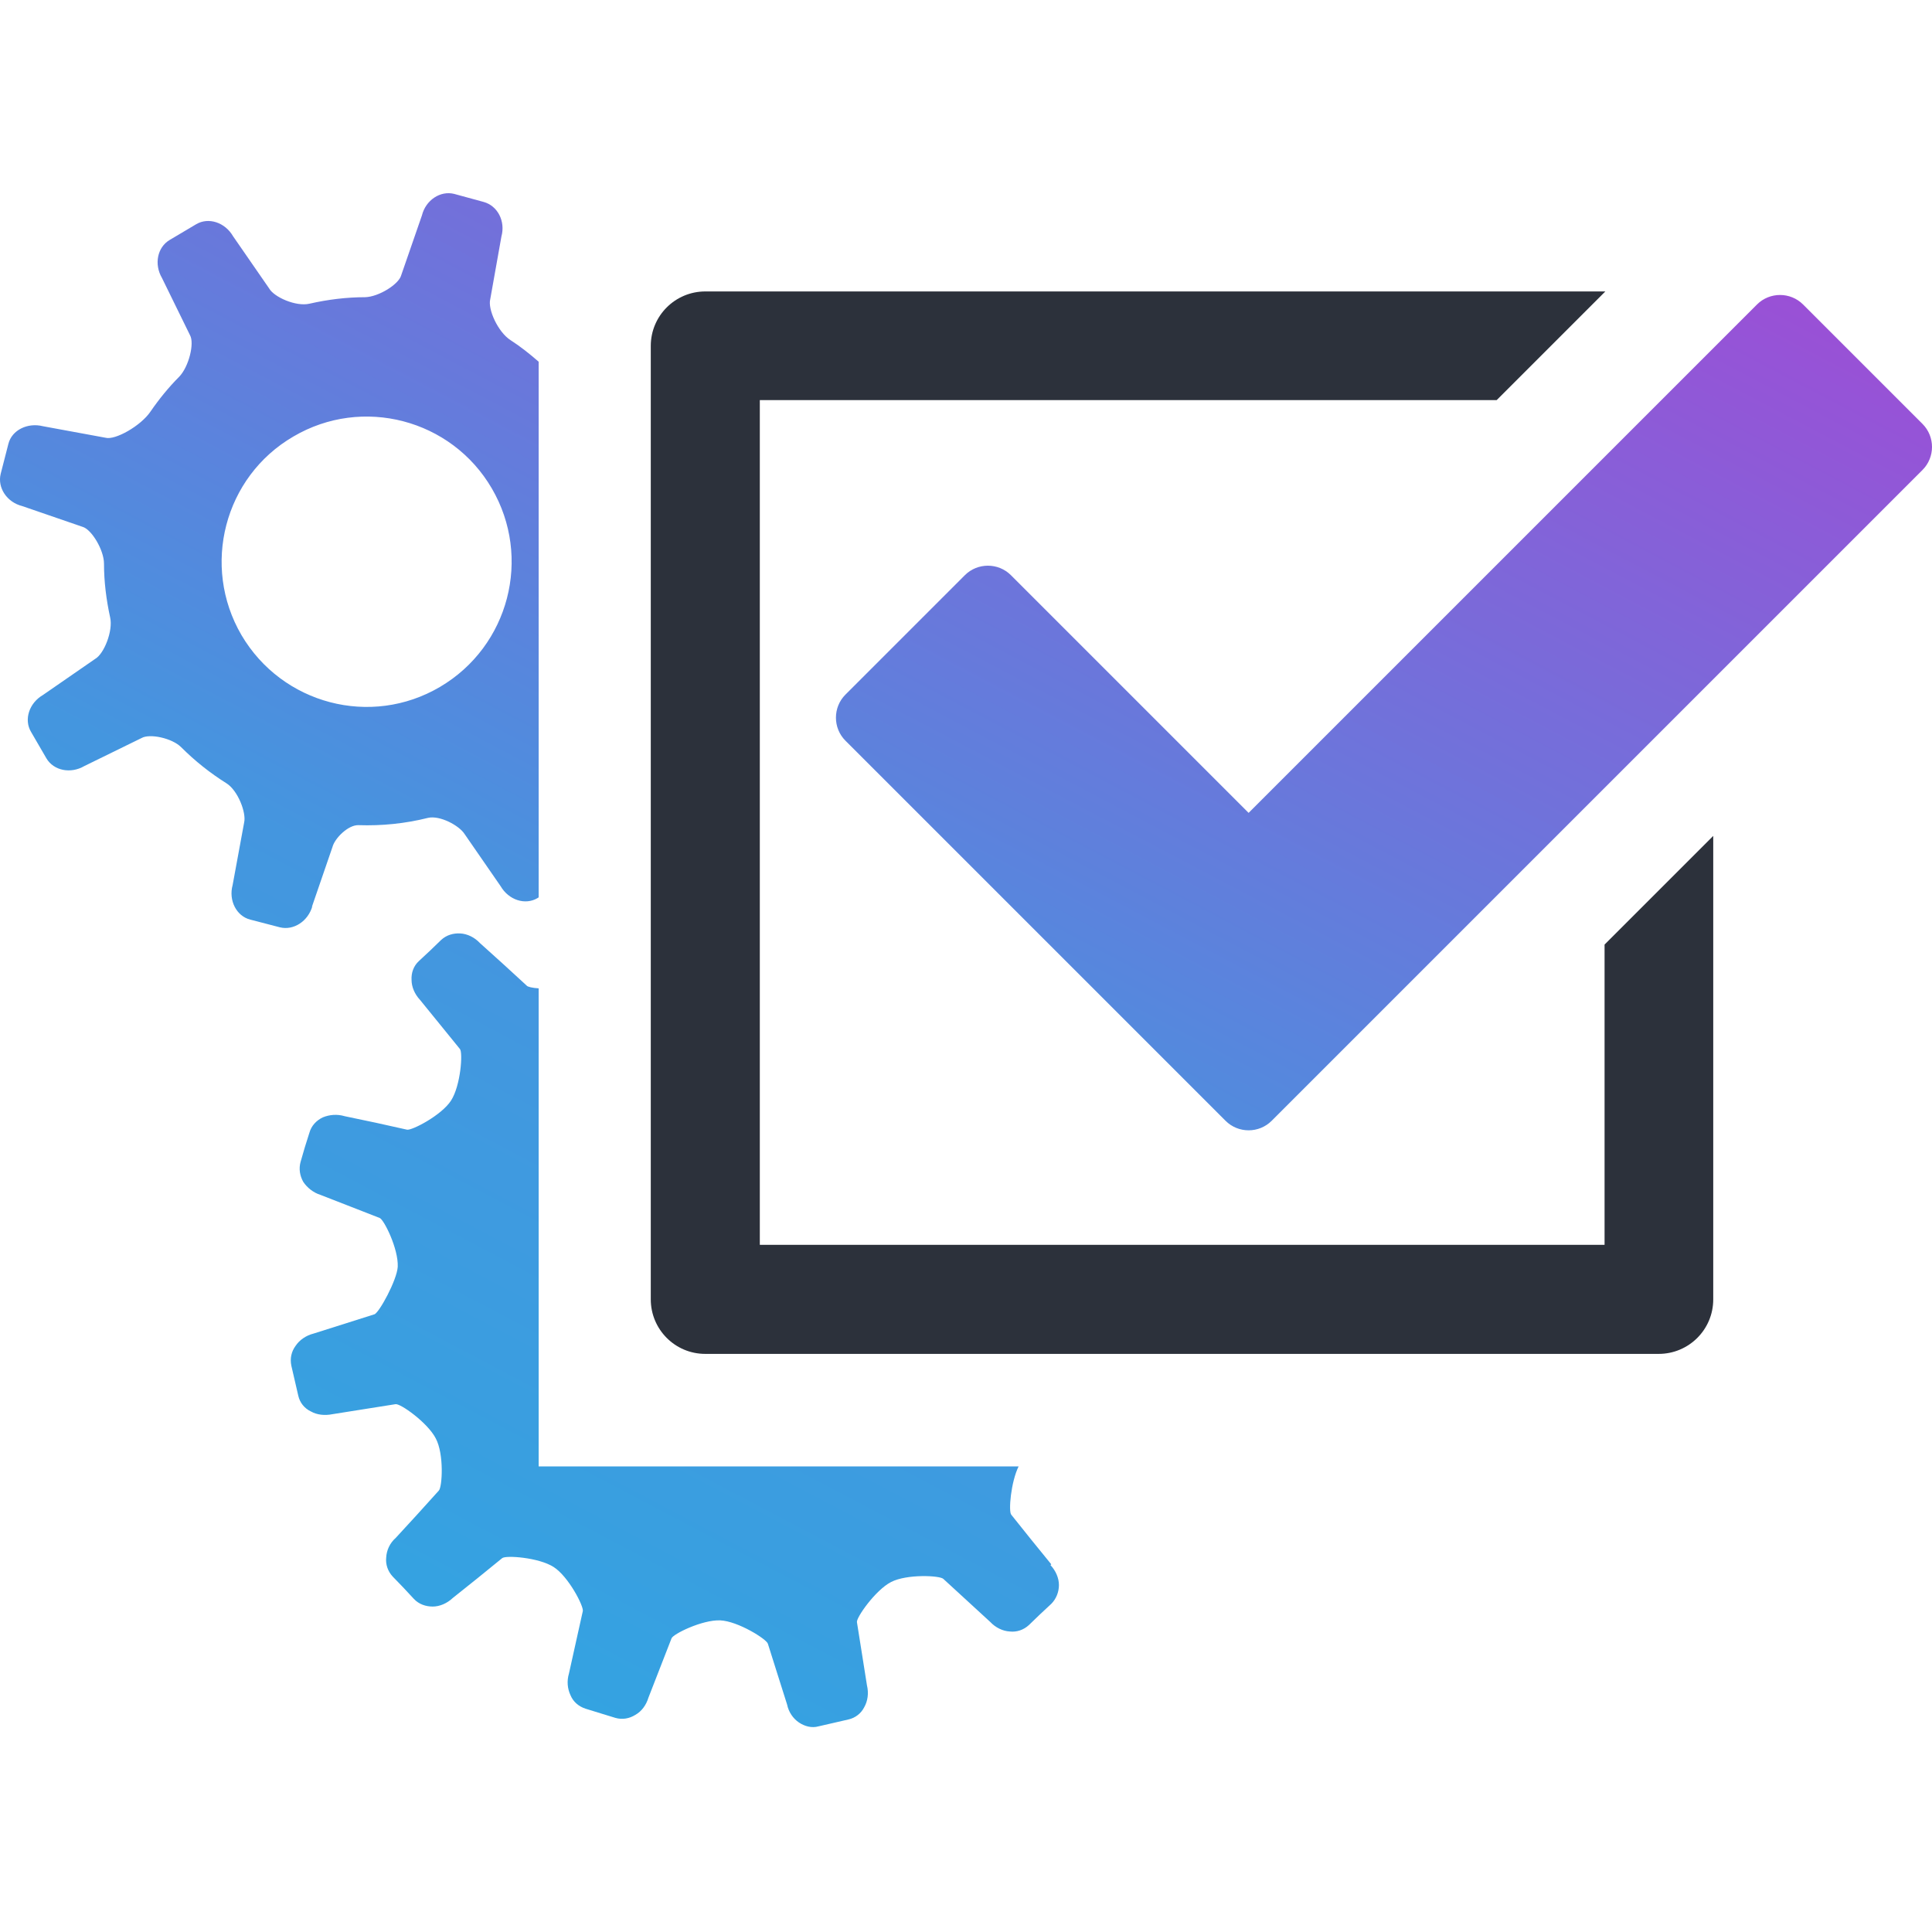 <svg width="512" height="512" viewBox="0 0 100 100" fill="none" xmlns="http://www.w3.org/2000/svg">
<path d="M83.052 48.891V64.433H39.328V20.709H77.468L83.092 15.085H36.506C34.956 15.085 33.684 16.337 33.684 17.907V67.255C33.684 68.805 34.936 70.077 36.506 70.077H85.855C87.405 70.077 88.677 68.825 88.677 67.255V43.267L83.052 48.891Z" fill="#2C313B"/>
<path d="M54.413 80.968L53.379 79.696L52.346 78.405C52.187 78.246 52.326 76.695 52.724 75.9H27.881V51.157C27.563 51.137 27.304 51.077 27.265 51.018L26.052 49.905L24.84 48.812C24.561 48.513 24.184 48.334 23.826 48.315C23.468 48.295 23.111 48.394 22.832 48.653L22.256 49.209L21.68 49.746C21.401 50.004 21.282 50.362 21.302 50.719C21.302 51.077 21.461 51.455 21.739 51.753L22.773 53.025L23.806 54.297C23.965 54.476 23.846 56.185 23.349 56.96C22.852 57.735 21.302 58.53 21.064 58.471L19.454 58.113L17.844 57.775C17.447 57.656 17.049 57.695 16.711 57.834C16.373 57.993 16.115 58.272 16.015 58.63L15.777 59.385L15.558 60.14C15.459 60.498 15.519 60.855 15.697 61.173C15.896 61.472 16.214 61.73 16.592 61.849L18.122 62.445L19.652 63.042C19.871 63.121 20.626 64.632 20.587 65.566C20.547 66.261 19.613 67.971 19.374 68.03L17.804 68.527L16.234 69.024C15.837 69.123 15.499 69.362 15.3 69.66C15.081 69.958 15.002 70.316 15.081 70.693L15.26 71.468L15.439 72.243C15.519 72.601 15.757 72.899 16.095 73.058C16.413 73.237 16.811 73.277 17.208 73.198L18.838 72.939L20.467 72.681C20.706 72.621 22.137 73.635 22.554 74.45C22.991 75.264 22.892 76.974 22.713 77.153L21.6 78.385L20.487 79.597C20.169 79.875 20.01 80.253 19.99 80.611C19.951 80.968 20.07 81.326 20.328 81.604L20.885 82.181L21.421 82.757C21.68 83.035 22.038 83.155 22.395 83.155C22.753 83.155 23.131 82.996 23.429 82.717L24.721 81.684L25.992 80.65C26.171 80.491 27.881 80.611 28.656 81.108C29.431 81.604 30.226 83.155 30.166 83.393L29.808 85.003L29.451 86.613C29.331 87.01 29.371 87.408 29.53 87.746C29.669 88.084 29.948 88.322 30.305 88.441L31.08 88.68L31.855 88.918C32.213 89.018 32.571 88.958 32.889 88.759C33.207 88.58 33.445 88.262 33.565 87.865L34.161 86.335L34.757 84.804C34.817 84.586 36.347 83.83 37.281 83.87C38.195 83.91 39.686 84.844 39.746 85.082L40.242 86.653L40.739 88.223C40.819 88.62 41.057 88.958 41.355 89.157C41.654 89.355 42.011 89.455 42.369 89.355L43.144 89.177L43.919 88.998C44.277 88.918 44.575 88.68 44.734 88.362C44.913 88.044 44.973 87.646 44.873 87.229L44.615 85.599L44.356 83.969C44.297 83.751 45.31 82.3 46.125 81.883C46.94 81.465 48.649 81.545 48.828 81.724L50.041 82.837L51.253 83.95C51.531 84.248 51.909 84.427 52.267 84.446C52.624 84.486 52.982 84.367 53.26 84.109L53.837 83.552L54.413 83.016C54.671 82.757 54.81 82.399 54.81 82.042C54.81 81.684 54.651 81.306 54.373 81.008L54.413 80.968ZM16.135 46.963L17.208 43.843C17.327 43.386 18.023 42.69 18.559 42.71C19.752 42.75 20.964 42.631 22.157 42.332C22.773 42.193 23.767 42.73 24.045 43.167L25.913 45.87C26.33 46.586 27.185 46.864 27.821 46.486L27.881 46.447V18.722C27.424 18.324 26.927 17.927 26.43 17.609C25.774 17.191 25.237 15.999 25.376 15.482L25.953 12.242C26.171 11.447 25.754 10.652 25.038 10.454L23.508 10.036C22.793 9.858 22.037 10.354 21.839 11.149L20.765 14.25C20.646 14.707 19.613 15.363 18.897 15.383C17.943 15.383 16.969 15.502 16.015 15.72C15.32 15.88 14.187 15.383 13.929 14.926L12.06 12.223C11.643 11.507 10.789 11.229 10.152 11.607L8.781 12.421C8.145 12.799 7.966 13.674 8.384 14.389L9.835 17.35C10.073 17.768 9.775 18.98 9.278 19.497C8.722 20.053 8.225 20.669 7.788 21.305C7.291 22.041 5.959 22.796 5.462 22.657L2.223 22.061C1.428 21.862 0.613 22.259 0.434 22.975L0.036 24.525C-0.142 25.24 0.354 25.996 1.149 26.194L4.27 27.268C4.727 27.387 5.383 28.46 5.383 29.176C5.383 30.11 5.502 31.044 5.701 31.958C5.86 32.654 5.383 33.846 4.926 34.104L2.223 35.973C1.507 36.39 1.229 37.245 1.606 37.881L2.402 39.252C2.779 39.888 3.654 40.067 4.369 39.649L7.33 38.199C7.748 37.96 8.9 38.199 9.377 38.675C10.093 39.391 10.868 40.007 11.723 40.544C12.319 40.921 12.756 42.074 12.637 42.571L12.041 45.81C11.822 46.605 12.239 47.42 12.955 47.599L14.485 47.997C15.201 48.175 15.956 47.679 16.174 46.884L16.135 46.963ZM12.498 32.872C10.411 29.295 11.603 24.684 15.181 22.597C18.758 20.49 23.369 21.703 25.456 25.28C27.543 28.858 26.35 33.449 22.773 35.555C19.195 37.662 14.604 36.45 12.498 32.872ZM99.508 24.326L65.821 58.013C65.165 58.669 64.092 58.669 63.436 58.013L57.255 51.832L43.76 38.338C43.104 37.682 43.104 36.609 43.76 35.953L49.941 29.772C50.597 29.116 51.67 29.116 52.326 29.772L64.628 42.074L90.942 15.76C91.598 15.104 92.671 15.104 93.327 15.76L99.508 21.941C100.164 22.597 100.164 23.67 99.508 24.326Z" fill="url(#paint0_linear_113_103)"/>
<defs>
<linearGradient id="paint0_linear_113_103" x1="-7.884" y1="89.394" x2="44.91" y2="-10.915" gradientUnits="userSpaceOnUse">
<stop stop-color="#2BAAE2"/>
<stop offset="0.453" stop-color="#4496DF"/>
<stop offset="1" stop-color="#9B4FD6"/>
</linearGradient>
</defs>
</svg>
